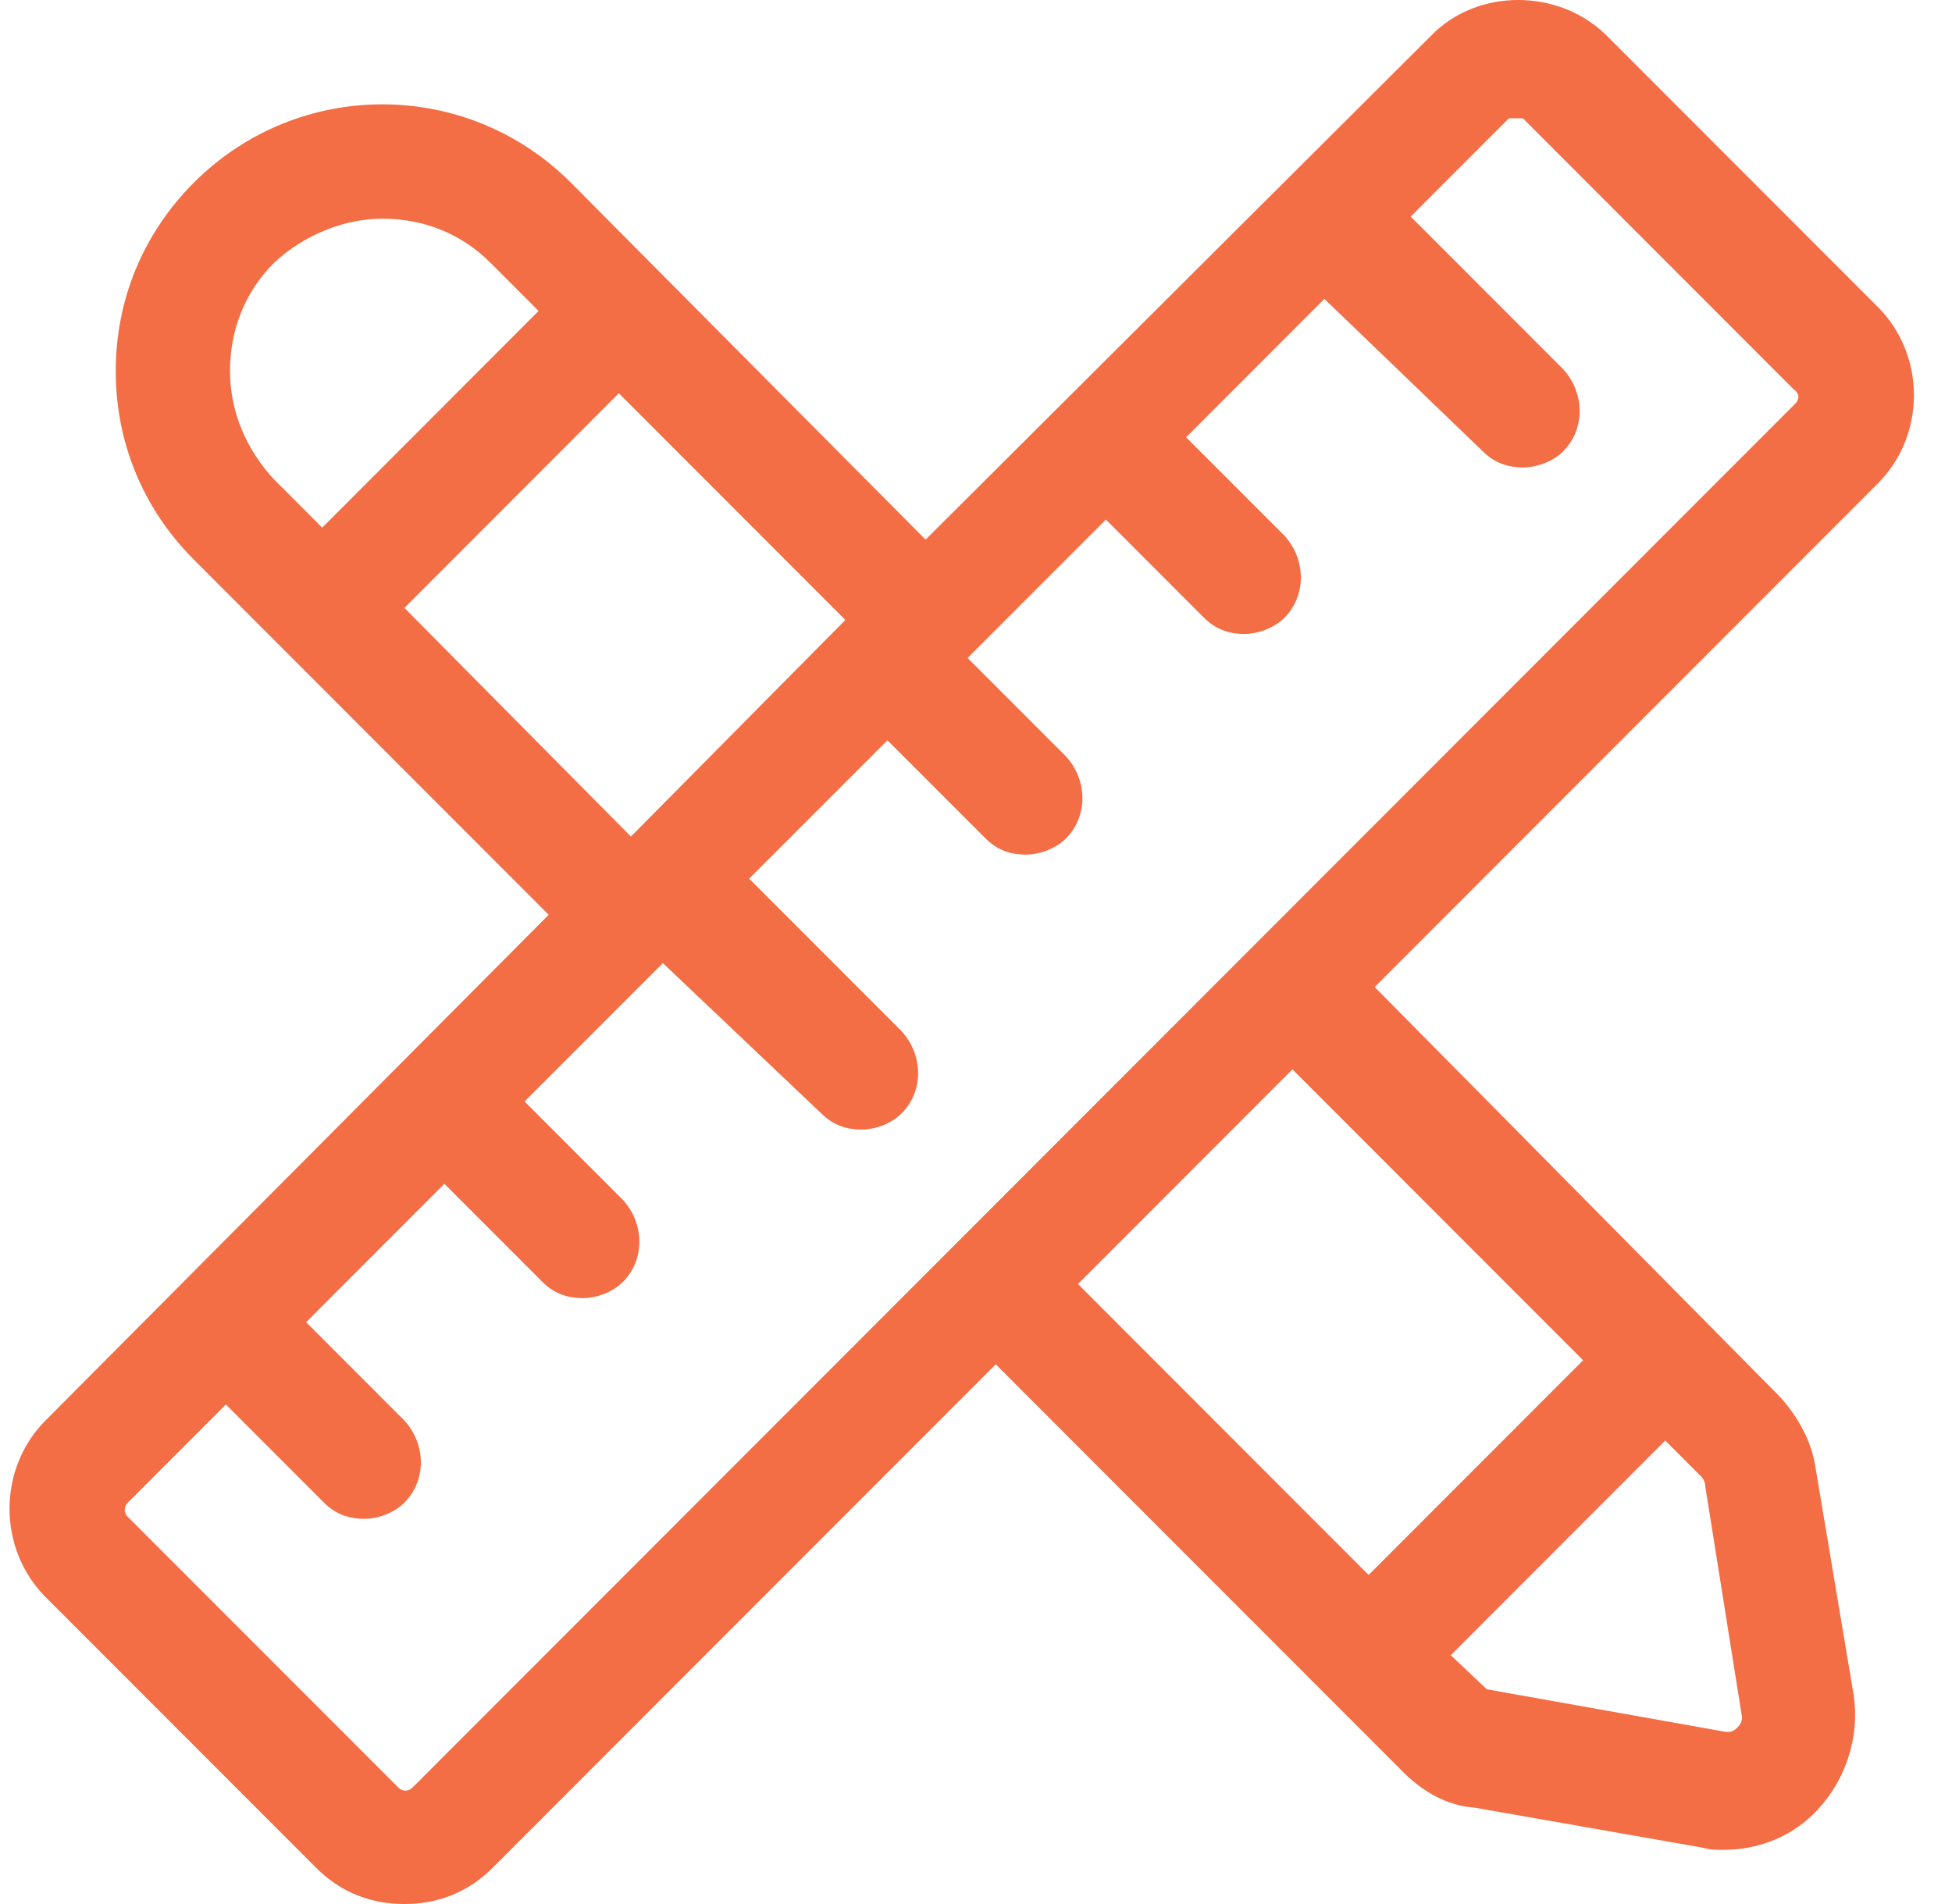 <?xml version="1.0" encoding="UTF-8"?>
<svg width="41px" height="40px" viewBox="0 0 41 40" version="1.1" xmlns="http://www.w3.org/2000/svg" xmlns:xlink="http://www.w3.org/1999/xlink">
    <title>noun-design-2349632 1</title>
    <g id="Page-1" stroke="none" stroke-width="1" fill="none" fill-rule="evenodd">
        <g id="noun-design-2349632-1" transform="translate(0.2, 0)" fill="#F36D45" fill-rule="nonzero">
            <path d="M39.241,6.448 L33.557,0.758 C32.547,-0.253 30.82,-0.253 29.851,0.758 L19.241,11.337 L11.789,3.836 C9.6,1.644 6.062,1.644 3.873,3.836 C2.82,4.889 2.231,6.28 2.231,7.797 C2.231,9.315 2.82,10.705 3.873,11.758 L11.325,19.218 L0.757,29.841 C-0.252,30.852 -0.252,32.538 0.757,33.551 L6.442,39.241 C6.946,39.746 7.578,40 8.293,40 C9.009,40 9.641,39.746 10.145,39.241 L20.715,28.661 L29.262,37.217 C29.683,37.639 30.188,37.934 30.779,37.976 L35.578,38.819 C35.705,38.862 35.872,38.862 35.999,38.862 C36.757,38.862 37.473,38.568 37.978,38.019 C38.566,37.387 38.863,36.501 38.736,35.617 L37.937,30.854 C37.853,30.264 37.558,29.757 37.178,29.336 L28.674,20.736 L39.243,10.156 C40.253,9.145 40.253,7.459 39.241,6.448 L39.241,6.448 Z M13.052,17.575 L8.294,12.771 L12.798,8.261 L17.557,13.024 L13.052,17.575 Z M4.631,7.797 C4.631,6.954 4.925,6.154 5.557,5.521 C6.188,4.932 7.031,4.594 7.83,4.594 C8.672,4.594 9.471,4.889 10.103,5.521 L11.113,6.532 L6.568,11.085 L5.558,10.074 C4.968,9.44 4.631,8.64 4.631,7.797 L4.631,7.797 Z M36.294,36.291 C36.251,36.334 36.167,36.417 35.999,36.375 L31.03,35.489 L30.272,34.773 L34.777,30.263 L35.535,31.022 C35.578,31.065 35.619,31.149 35.619,31.233 L36.377,35.996 C36.42,36.164 36.336,36.248 36.293,36.291 L36.294,36.291 Z M33.052,28.577 L28.547,33.087 L22.442,26.975 L26.947,22.465 L33.052,28.577 Z M37.516,8.472 L8.463,37.555 C8.379,37.639 8.253,37.639 8.169,37.555 L2.483,31.865 C2.399,31.781 2.399,31.654 2.483,31.57 L4.545,29.506 L6.608,31.57 C6.861,31.824 7.156,31.908 7.45,31.908 C7.744,31.908 8.082,31.781 8.292,31.57 C8.756,31.106 8.756,30.349 8.292,29.841 L6.23,27.777 L9.134,24.869 L11.197,26.934 C11.45,27.187 11.744,27.271 12.039,27.271 C12.333,27.271 12.67,27.145 12.881,26.934 C13.345,26.47 13.345,25.712 12.881,25.205 L10.818,23.14 L13.723,20.233 L17.052,23.392 C17.305,23.646 17.6,23.73 17.894,23.73 C18.188,23.73 18.526,23.603 18.736,23.392 C19.2,22.928 19.2,22.171 18.736,21.663 L15.535,18.459 L18.44,15.552 L20.503,17.616 C20.756,17.87 21.05,17.954 21.345,17.954 C21.639,17.954 21.976,17.827 22.187,17.616 C22.651,17.152 22.651,16.395 22.187,15.888 L20.124,13.823 L23.029,10.915 L25.091,12.98 C25.345,13.233 25.639,13.318 25.933,13.318 C26.228,13.318 26.565,13.191 26.776,12.98 C27.239,12.516 27.239,11.758 26.776,11.251 L24.713,9.187 L27.618,6.279 L30.947,9.483 C31.2,9.736 31.494,9.82 31.789,9.82 C32.083,9.82 32.42,9.694 32.631,9.483 C33.095,9.019 33.095,8.261 32.631,7.754 L29.43,4.55 L31.493,2.485 L31.787,2.485 L37.471,8.176 C37.599,8.261 37.599,8.386 37.516,8.472 L37.516,8.472 Z" id="Shape"></path>
        </g>
    </g>
</svg>